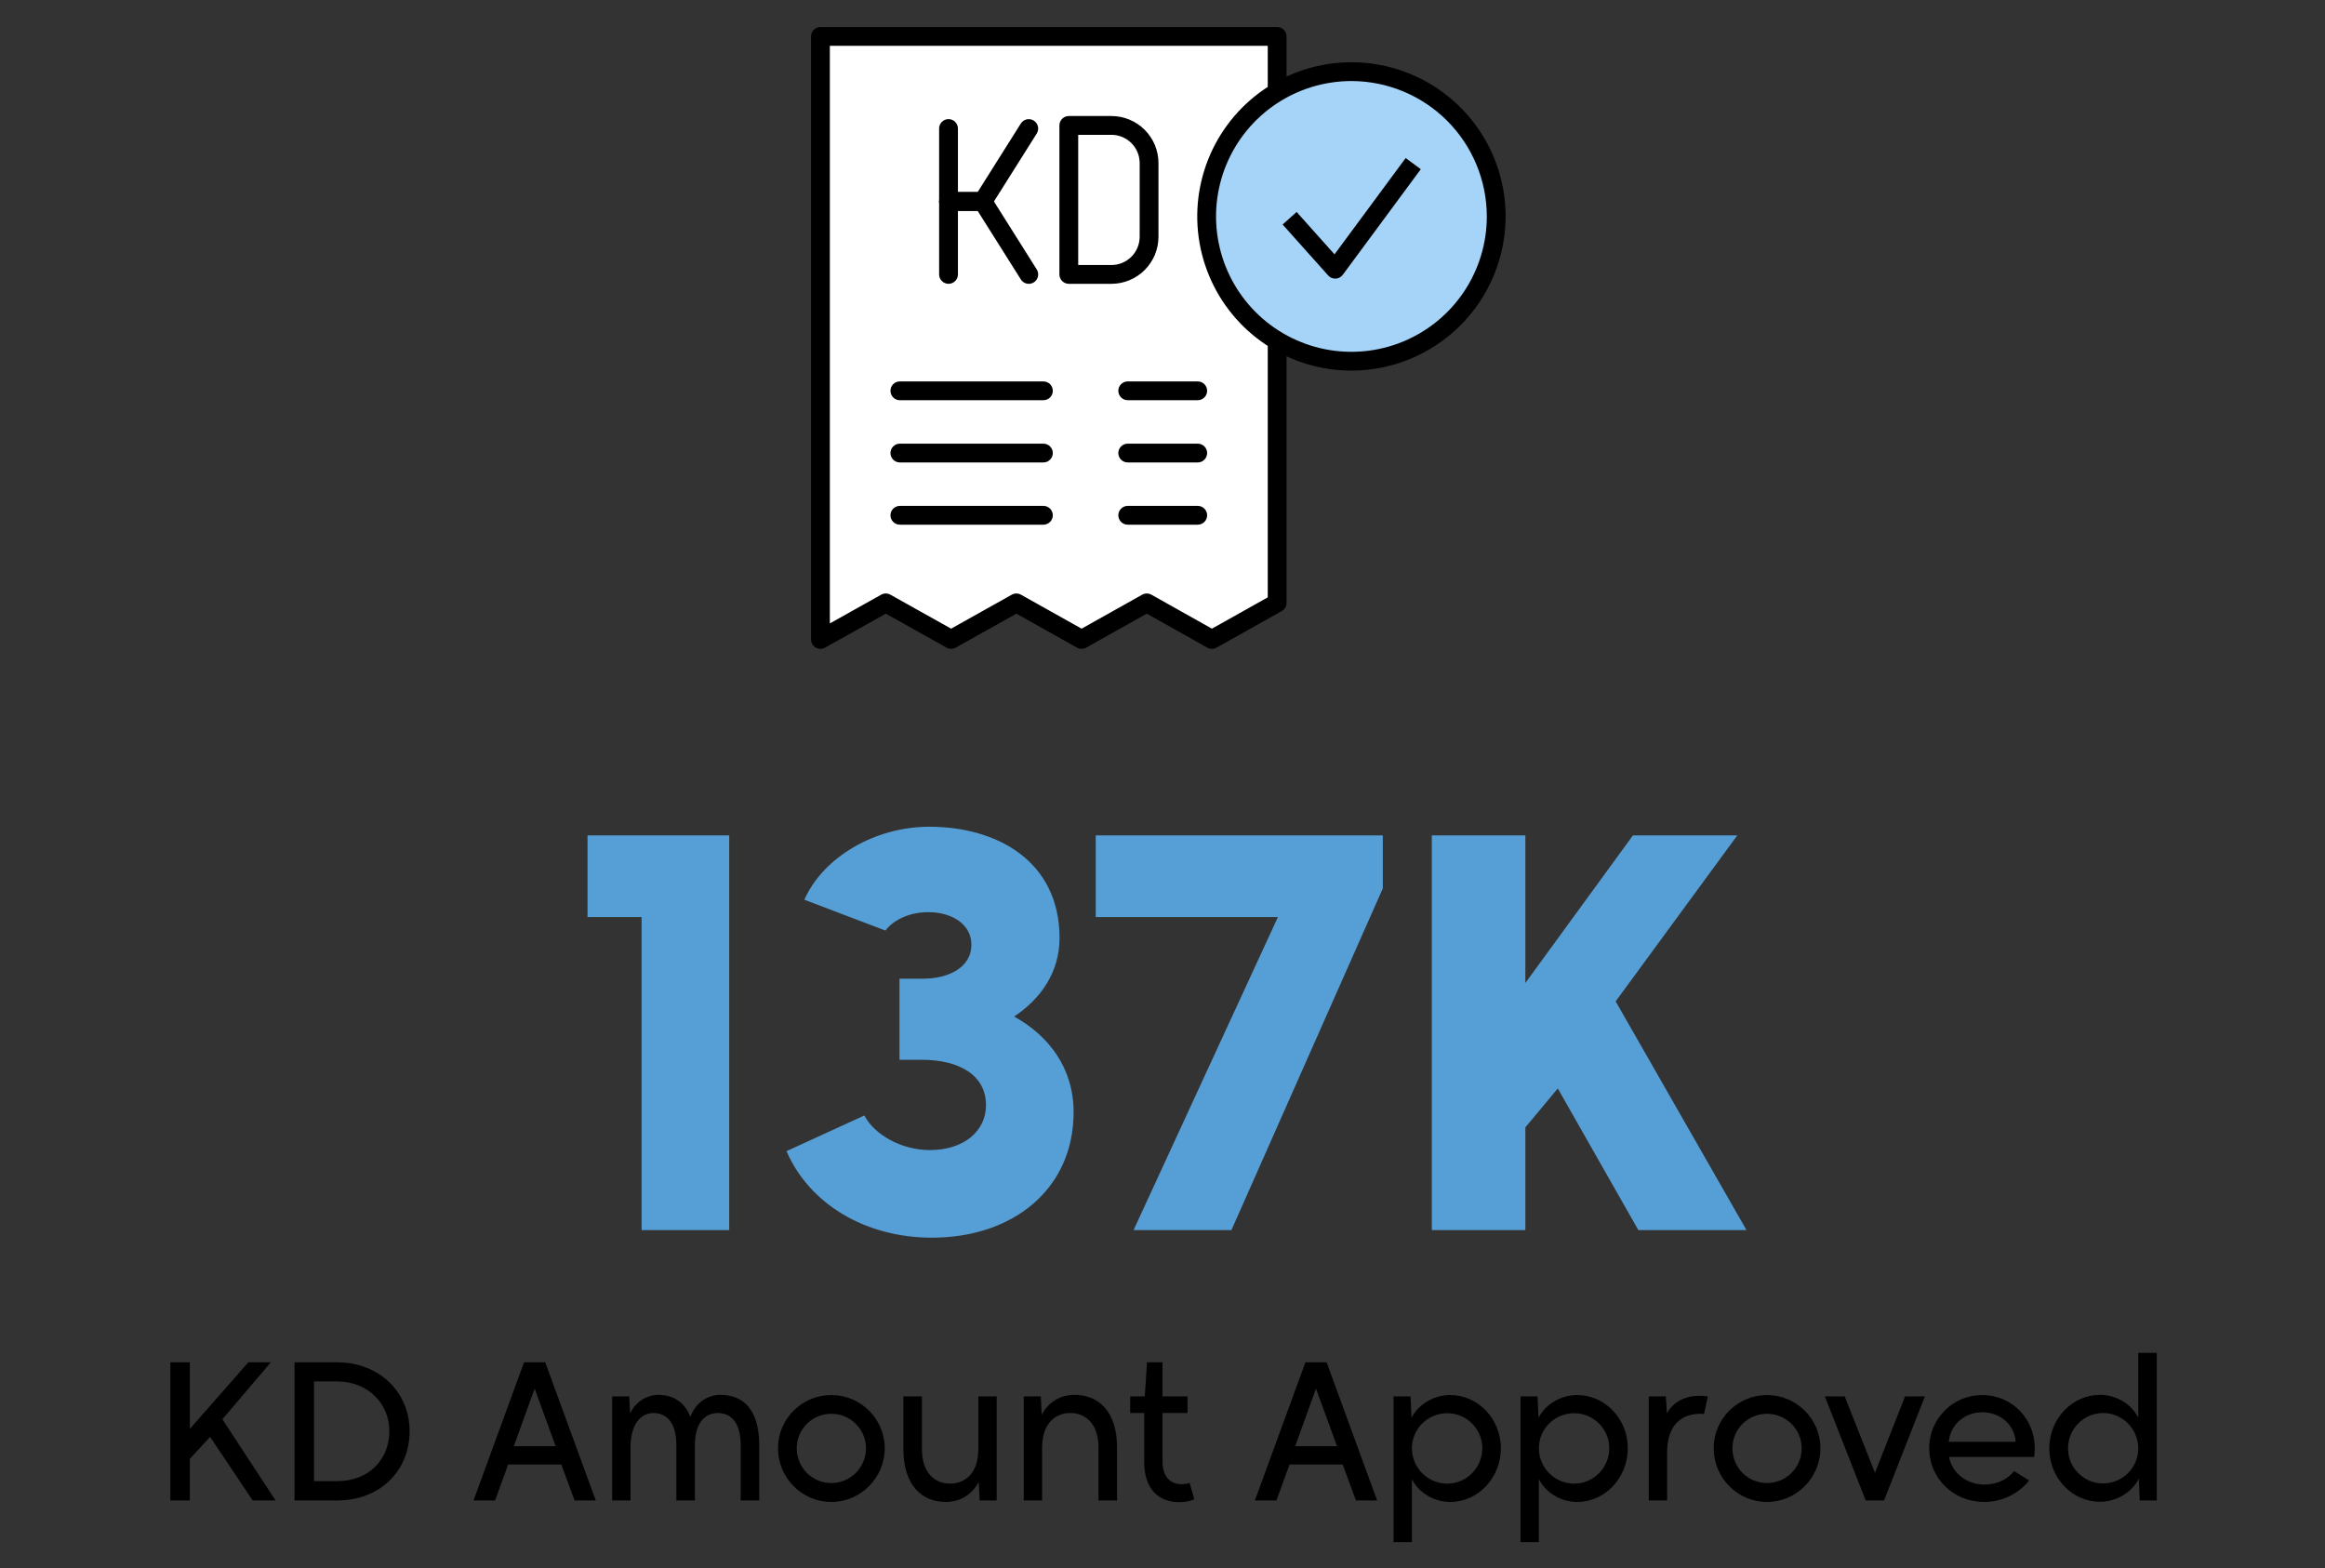<svg width="172" height="116" viewBox="0 0 172 116" fill="none" xmlns="http://www.w3.org/2000/svg">
<rect x="0" y="0" width="172" height="116" fill="#333333" stroke="none"/>
<path d="M94.481 44.601L89.657 47.305L84.837 44.601L80.013 47.305L75.189 44.601L70.363 47.305L65.529 44.601L60.695 47.305V2.696H94.481V44.601Z" fill="white"/>
<path d="M60.696 48C60.511 48 60.334 47.927 60.204 47.796C60.073 47.666 60 47.489 60 47.304V2.696C60 2.604 60.018 2.514 60.053 2.429C60.088 2.345 60.139 2.268 60.204 2.204C60.268 2.139 60.345 2.088 60.429 2.053C60.514 2.018 60.604 2 60.696 2H94.481C94.573 2 94.663 2.018 94.748 2.053C94.832 2.088 94.909 2.139 94.973 2.204C95.038 2.268 95.089 2.345 95.124 2.429C95.159 2.514 95.177 2.604 95.177 2.696V44.6C95.177 44.724 95.144 44.845 95.082 44.952C95.019 45.058 94.929 45.146 94.821 45.206L89.996 47.911C89.892 47.969 89.775 48 89.656 48C89.537 48 89.419 47.969 89.315 47.911L84.838 45.397L80.354 47.911C80.25 47.969 80.133 48 80.015 48C79.896 48 79.779 47.969 79.675 47.911L75.19 45.397L70.703 47.911C70.599 47.969 70.482 48 70.363 48C70.244 48 70.127 47.97 70.024 47.912L65.53 45.397L61.035 47.912C60.931 47.97 60.814 48 60.696 48ZM65.53 43.904C65.649 43.904 65.766 43.935 65.87 43.993L70.363 46.507L74.85 43.993C74.954 43.935 75.071 43.905 75.19 43.905C75.308 43.905 75.425 43.935 75.529 43.993L80.015 46.507L84.499 43.993C84.603 43.935 84.72 43.905 84.839 43.905C84.958 43.905 85.075 43.935 85.179 43.993L89.656 46.507L93.786 44.192V3.391H61.391V46.119L65.19 43.993C65.294 43.935 65.411 43.904 65.53 43.904Z" fill="black"/>
<path d="M77.189 29.607H66.57C66.386 29.607 66.209 29.533 66.079 29.403C65.948 29.273 65.875 29.096 65.875 28.911C65.875 28.727 65.948 28.55 66.079 28.419C66.209 28.289 66.386 28.216 66.57 28.216H77.189C77.374 28.216 77.55 28.289 77.681 28.419C77.811 28.55 77.885 28.727 77.885 28.911C77.885 29.096 77.811 29.273 77.681 29.403C77.55 29.533 77.374 29.607 77.189 29.607Z" fill="black"/>
<path d="M88.606 29.607H83.428C83.243 29.607 83.067 29.533 82.936 29.403C82.806 29.273 82.732 29.096 82.732 28.911C82.732 28.727 82.806 28.55 82.936 28.419C83.067 28.289 83.243 28.216 83.428 28.216H88.606C88.791 28.216 88.967 28.289 89.098 28.419C89.228 28.55 89.302 28.727 89.302 28.911C89.302 29.096 89.228 29.273 89.098 29.403C88.967 29.533 88.791 29.607 88.606 29.607Z" fill="black"/>
<path d="M77.189 34.211H66.57C66.386 34.211 66.209 34.138 66.079 34.007C65.948 33.877 65.875 33.7 65.875 33.515C65.875 33.331 65.948 33.154 66.079 33.024C66.209 32.893 66.386 32.82 66.57 32.82H77.189C77.374 32.82 77.55 32.893 77.681 33.024C77.811 33.154 77.885 33.331 77.885 33.515C77.885 33.7 77.811 33.877 77.681 34.007C77.55 34.138 77.374 34.211 77.189 34.211Z" fill="black"/>
<path d="M88.606 34.211H83.428C83.243 34.211 83.067 34.138 82.936 34.007C82.806 33.877 82.732 33.7 82.732 33.515C82.732 33.331 82.806 33.154 82.936 33.024C83.067 32.893 83.243 32.82 83.428 32.82H88.606C88.791 32.82 88.967 32.893 89.098 33.024C89.228 33.154 89.302 33.331 89.302 33.515C89.302 33.7 89.228 33.877 89.098 34.007C88.967 34.138 88.791 34.211 88.606 34.211Z" fill="black"/>
<path d="M77.189 38.815H66.57C66.386 38.815 66.209 38.742 66.079 38.611C65.948 38.481 65.875 38.304 65.875 38.12C65.875 37.935 65.948 37.758 66.079 37.628C66.209 37.497 66.386 37.424 66.57 37.424H77.189C77.374 37.424 77.55 37.497 77.681 37.628C77.811 37.758 77.885 37.935 77.885 38.12C77.885 38.304 77.811 38.481 77.681 38.611C77.55 38.742 77.374 38.815 77.189 38.815Z" fill="black"/>
<path d="M88.606 38.815H83.428C83.243 38.815 83.067 38.742 82.936 38.611C82.806 38.481 82.732 38.304 82.732 38.12C82.732 37.935 82.806 37.758 82.936 37.628C83.067 37.497 83.243 37.424 83.428 37.424H88.606C88.791 37.424 88.967 37.497 89.098 37.628C89.228 37.758 89.302 37.935 89.302 38.12C89.302 38.304 89.228 38.481 89.098 38.611C88.967 38.742 88.791 38.815 88.606 38.815Z" fill="black"/>
<path d="M99.975 26.722C105.891 26.722 110.686 21.926 110.686 16.011C110.686 10.095 105.891 5.3 99.975 5.3C94.06 5.3 89.265 10.095 89.265 16.011C89.265 21.926 94.06 26.722 99.975 26.722Z" fill="#A5D4F8"/>
<path d="M99.976 27.417C97.72 27.417 95.515 26.748 93.639 25.494C91.764 24.241 90.302 22.46 89.439 20.376C88.575 18.291 88.349 15.998 88.79 13.785C89.23 11.573 90.316 9.54 91.911 7.945C93.506 6.35 95.539 5.264 97.751 4.824C99.964 4.384 102.257 4.609 104.341 5.473C106.425 6.336 108.207 7.798 109.46 9.674C110.714 11.549 111.383 13.755 111.383 16.011C111.379 19.035 110.176 21.934 108.038 24.072C105.9 26.211 103 27.413 99.976 27.417ZM99.976 5.996C97.995 5.996 96.059 6.583 94.412 7.684C92.765 8.784 91.481 10.348 90.724 12.178C89.966 14.009 89.767 16.022 90.154 17.965C90.54 19.908 91.494 21.692 92.895 23.093C94.296 24.494 96.08 25.447 98.023 25.834C99.966 26.22 101.979 26.022 103.809 25.264C105.639 24.505 107.204 23.222 108.304 21.575C109.404 19.928 109.992 17.991 109.992 16.011C109.988 13.355 108.932 10.81 107.055 8.932C105.177 7.055 102.631 5.999 99.976 5.996Z" fill="black"/>
<path d="M98.777 20.613C98.679 20.613 98.582 20.592 98.492 20.552C98.403 20.512 98.323 20.453 98.258 20.38L94.885 16.608L95.923 15.681L98.725 18.816L103.989 11.691L105.108 12.517L99.336 20.33C99.275 20.413 99.196 20.482 99.105 20.531C99.013 20.579 98.912 20.607 98.809 20.612L98.777 20.613Z" fill="black"/>
<path d="M70.17 20.996C70.079 20.996 69.988 20.978 69.904 20.943C69.82 20.908 69.743 20.857 69.678 20.792C69.614 20.728 69.562 20.651 69.527 20.567C69.493 20.482 69.475 20.392 69.475 20.3V9.508C69.475 9.323 69.548 9.146 69.678 9.016C69.809 8.886 69.986 8.812 70.17 8.812C70.355 8.812 70.531 8.886 70.662 9.016C70.792 9.146 70.866 9.323 70.866 9.508V20.3C70.866 20.392 70.848 20.482 70.813 20.567C70.778 20.651 70.727 20.728 70.662 20.792C70.597 20.857 70.521 20.908 70.436 20.943C70.352 20.978 70.261 20.996 70.17 20.996Z" fill="black"/>
<path d="M72.708 15.6H70.17C69.986 15.6 69.809 15.526 69.678 15.396C69.548 15.265 69.475 15.088 69.475 14.904C69.475 14.72 69.548 14.543 69.678 14.412C69.809 14.282 69.986 14.209 70.17 14.209H72.708C72.892 14.209 73.069 14.282 73.199 14.412C73.33 14.543 73.403 14.72 73.403 14.904C73.403 15.088 73.33 15.265 73.199 15.396C73.069 15.526 72.892 15.6 72.708 15.6Z" fill="black"/>
<path d="M72.708 15.6H70.17C69.986 15.6 69.809 15.526 69.678 15.396C69.548 15.265 69.475 15.088 69.475 14.904C69.475 14.72 69.548 14.543 69.678 14.412C69.809 14.282 69.986 14.209 70.17 14.209H72.708C72.892 14.209 73.069 14.282 73.199 14.412C73.33 14.543 73.403 14.72 73.403 14.904C73.403 15.088 73.33 15.265 73.199 15.396C73.069 15.526 72.892 15.6 72.708 15.6Z" fill="black"/>
<path d="M72.708 15.6C72.584 15.6 72.462 15.566 72.355 15.503C72.247 15.44 72.159 15.349 72.099 15.24C72.039 15.131 72.009 15.008 72.013 14.884C72.017 14.759 72.053 14.638 72.12 14.533L75.52 9.137C75.618 8.982 75.775 8.872 75.954 8.831C76.134 8.791 76.322 8.823 76.478 8.921C76.633 9.02 76.744 9.175 76.785 9.355C76.826 9.534 76.794 9.723 76.696 9.879L73.296 15.275C73.234 15.374 73.147 15.457 73.044 15.513C72.941 15.57 72.826 15.6 72.708 15.6Z" fill="black"/>
<path d="M76.108 20.996C75.991 20.996 75.875 20.966 75.772 20.91C75.669 20.853 75.582 20.771 75.52 20.671L72.12 15.275C72.022 15.119 71.989 14.93 72.03 14.75C72.071 14.571 72.181 14.414 72.337 14.316C72.493 14.218 72.682 14.185 72.862 14.226C73.042 14.267 73.198 14.377 73.296 14.533L76.696 19.93C76.763 20.035 76.799 20.156 76.803 20.28C76.807 20.404 76.777 20.527 76.717 20.636C76.657 20.745 76.569 20.836 76.462 20.899C76.355 20.962 76.233 20.996 76.108 20.996Z" fill="black"/>
<path d="M79.068 9.279H82.224C82.962 9.279 83.67 9.572 84.191 10.094C84.713 10.616 85.006 11.323 85.006 12.061V17.518C85.006 18.256 84.713 18.964 84.191 19.486C83.67 20.007 82.962 20.3 82.224 20.3H79.068V9.279Z" fill="white"/>
<path d="M82.224 20.996H79.069C78.977 20.996 78.887 20.978 78.802 20.943C78.718 20.908 78.641 20.857 78.577 20.792C78.512 20.728 78.461 20.651 78.426 20.567C78.391 20.482 78.373 20.392 78.373 20.3V9.279C78.373 9.188 78.391 9.097 78.426 9.013C78.461 8.928 78.512 8.852 78.577 8.787C78.641 8.722 78.718 8.671 78.802 8.636C78.887 8.601 78.977 8.583 79.069 8.583H82.224C83.146 8.584 84.03 8.951 84.682 9.603C85.334 10.255 85.701 11.139 85.702 12.061V17.518C85.701 18.44 85.334 19.324 84.682 19.976C84.03 20.628 83.146 20.995 82.224 20.996ZM79.764 19.605H82.224C82.777 19.604 83.308 19.384 83.699 18.993C84.09 18.602 84.31 18.072 84.311 17.518V12.061C84.31 11.508 84.09 10.977 83.699 10.586C83.308 10.195 82.777 9.975 82.224 9.974H79.764V19.605Z" fill="black"/>
<path d="M53.945 91H47.465V67.84H43.465V61.8H53.945V91ZM68.943 91.56C63.983 91.56 59.863 89.04 58.183 85.16L63.943 82.52C64.663 83.92 66.663 85.08 68.783 85.08C71.303 85.08 72.943 83.68 72.943 81.76C72.943 79.52 70.943 78.4 68.183 78.4H66.543V72.4H68.303C70.063 72.4 71.863 71.64 71.863 69.88C71.863 68.4 70.463 67.48 68.663 67.48C67.303 67.48 66.103 68.04 65.503 68.84L59.503 66.56C60.903 63.4 64.743 61.16 68.743 61.16C73.783 61.16 78.383 63.72 78.383 69.4C78.383 71.88 77.023 73.88 75.023 75.2C77.623 76.64 79.423 79.04 79.423 82.28C79.423 87.96 74.943 91.56 68.943 91.56ZM91.099 91H83.859L94.539 67.84H81.059V61.8H102.299V65.72L91.099 91ZM112.843 91H105.923V61.8H112.843V72.72L120.803 61.8H128.523L119.523 74.08L129.203 91H121.203L115.243 80.52L112.843 83.4V91Z" fill="#569FD6"/>
<path d="M14.045 111H12.603V100.78H14.045V105.708L18.371 100.78H20.037L16.453 104.994L20.387 111H18.693L15.543 106.296L14.045 107.92V111ZM24.926 111H21.79V100.78H24.926C28.104 100.78 30.302 103.034 30.302 105.876C30.302 108.746 28.188 111 24.926 111ZM23.232 102.194V109.572H24.926C27.362 109.572 28.804 107.906 28.804 105.862C28.804 103.888 27.278 102.194 24.926 102.194H23.232ZM36.626 111H35.03L38.768 100.78H40.336L44.074 111H42.506L41.526 108.34H37.592L36.626 111ZM39.552 102.726L38.012 106.982H41.106L39.552 102.726ZM46.647 111H45.289V103.3H46.549L46.619 104.574C47.011 103.678 47.879 103.188 48.719 103.188C49.951 103.188 50.749 103.902 51.071 104.826C51.393 103.916 52.191 103.188 53.311 103.188C54.949 103.188 56.167 104.238 56.167 106.912V111H54.795V106.912C54.795 105.148 54.011 104.532 53.101 104.532C52.247 104.532 51.407 105.148 51.407 106.912V111H50.035V106.912C50.035 105.148 49.251 104.532 48.341 104.532C47.431 104.532 46.647 105.316 46.647 107.08V111ZM61.503 111.112C59.319 111.112 57.555 109.32 57.555 107.136C57.555 104.966 59.319 103.202 61.503 103.202C63.673 103.202 65.451 104.966 65.451 107.136C65.451 109.32 63.673 111.112 61.503 111.112ZM61.503 109.712C62.917 109.712 64.065 108.564 64.065 107.136C64.065 105.736 62.917 104.588 61.503 104.588C60.075 104.588 58.941 105.736 58.941 107.136C58.941 108.564 60.075 109.712 61.503 109.712ZM69.982 111.112C68.19 111.112 66.832 109.866 66.832 107.206V103.3H68.204V107.206C68.204 108.97 69.156 109.754 70.29 109.754C71.41 109.754 72.376 108.97 72.376 107.206V103.3H73.734V111H72.474L72.404 109.628C71.984 110.44 71.144 111.112 69.982 111.112ZM77.094 111H75.736V103.3H76.996L77.066 104.658C77.486 103.846 78.312 103.188 79.488 103.188C81.28 103.188 82.638 104.42 82.638 107.08V111H81.266V107.08C81.266 105.33 80.314 104.532 79.18 104.532C78.06 104.532 77.094 105.316 77.094 107.08V111ZM87.235 111.126C85.821 111.126 84.645 110.272 84.645 108.13V104.532H83.609V103.3H84.687L84.855 100.78H86.003V103.3H87.851V104.532H86.003V108.116C86.003 109.222 86.549 109.796 87.417 109.796C87.613 109.796 87.823 109.768 88.005 109.698L88.355 110.916C88.033 111.056 87.641 111.126 87.235 111.126ZM94.43 111H92.835L96.573 100.78H98.141L101.878 111H100.31L99.331 108.34H95.397L94.43 111ZM97.356 102.726L95.817 106.982H98.91L97.356 102.726ZM104.451 114.08H103.093V103.3H104.353L104.423 104.896C104.885 103.944 106.019 103.202 107.279 103.202C109.351 103.202 111.031 104.966 111.031 107.136C111.031 109.32 109.351 111.112 107.279 111.112C106.033 111.112 104.913 110.37 104.451 109.418V114.08ZM107.069 109.754C108.497 109.754 109.659 108.578 109.659 107.136C109.659 105.708 108.497 104.546 107.069 104.546C105.613 104.546 104.451 105.708 104.451 107.136C104.451 108.578 105.613 109.754 107.069 109.754ZM113.844 114.08H112.486V103.3H113.746L113.816 104.896C114.278 103.944 115.412 103.202 116.672 103.202C118.744 103.202 120.424 104.966 120.424 107.136C120.424 109.32 118.744 111.112 116.672 111.112C115.426 111.112 114.306 110.37 113.844 109.418V114.08ZM116.462 109.754C117.89 109.754 119.052 108.578 119.052 107.136C119.052 105.708 117.89 104.546 116.462 104.546C115.006 104.546 113.844 105.708 113.844 107.136C113.844 108.578 115.006 109.754 116.462 109.754ZM123.332 111H121.974V103.3H123.234L123.318 104.56C123.766 103.734 124.634 103.244 125.768 103.258C125.964 103.258 126.16 103.272 126.342 103.3L126.062 104.616C125.978 104.602 125.88 104.588 125.796 104.588C124.494 104.588 123.332 105.316 123.332 107.444V111ZM130.724 111.112C128.54 111.112 126.776 109.32 126.776 107.136C126.776 104.966 128.54 103.202 130.724 103.202C132.894 103.202 134.672 104.966 134.672 107.136C134.672 109.32 132.894 111.112 130.724 111.112ZM130.724 109.712C132.138 109.712 133.286 108.564 133.286 107.136C133.286 105.736 132.138 104.588 130.724 104.588C129.296 104.588 128.162 105.736 128.162 107.136C128.162 108.564 129.296 109.712 130.724 109.712ZM139.38 111H138.022L134.998 103.3H136.468L138.708 108.956L140.934 103.3H142.404L139.38 111ZM146.805 111.112C144.467 111.112 142.717 109.32 142.717 107.136C142.717 104.966 144.467 103.202 146.623 103.202C148.863 103.202 150.529 104.966 150.529 107.136C150.529 107.318 150.501 107.584 150.487 107.78H144.187C144.397 108.942 145.475 109.824 146.805 109.824C147.757 109.824 148.513 109.432 149.003 108.83L150.109 109.516C149.381 110.482 148.107 111.112 146.805 111.112ZM144.173 106.66H149.115C149.045 105.47 148.051 104.476 146.637 104.476C145.279 104.476 144.257 105.47 144.173 106.66ZM155.356 111.098C153.284 111.098 151.604 109.32 151.604 107.15C151.604 104.966 153.284 103.188 155.356 103.188C156.602 103.188 157.722 103.916 158.184 104.882V100.08H159.556V111H158.296L158.226 109.39C157.75 110.356 156.616 111.098 155.356 111.098ZM155.58 109.74C157.022 109.74 158.184 108.578 158.184 107.15C158.184 105.708 157.022 104.532 155.58 104.532C154.152 104.532 152.99 105.708 152.99 107.15C152.99 108.578 154.152 109.74 155.58 109.74Z" fill="black"/>
</svg>
